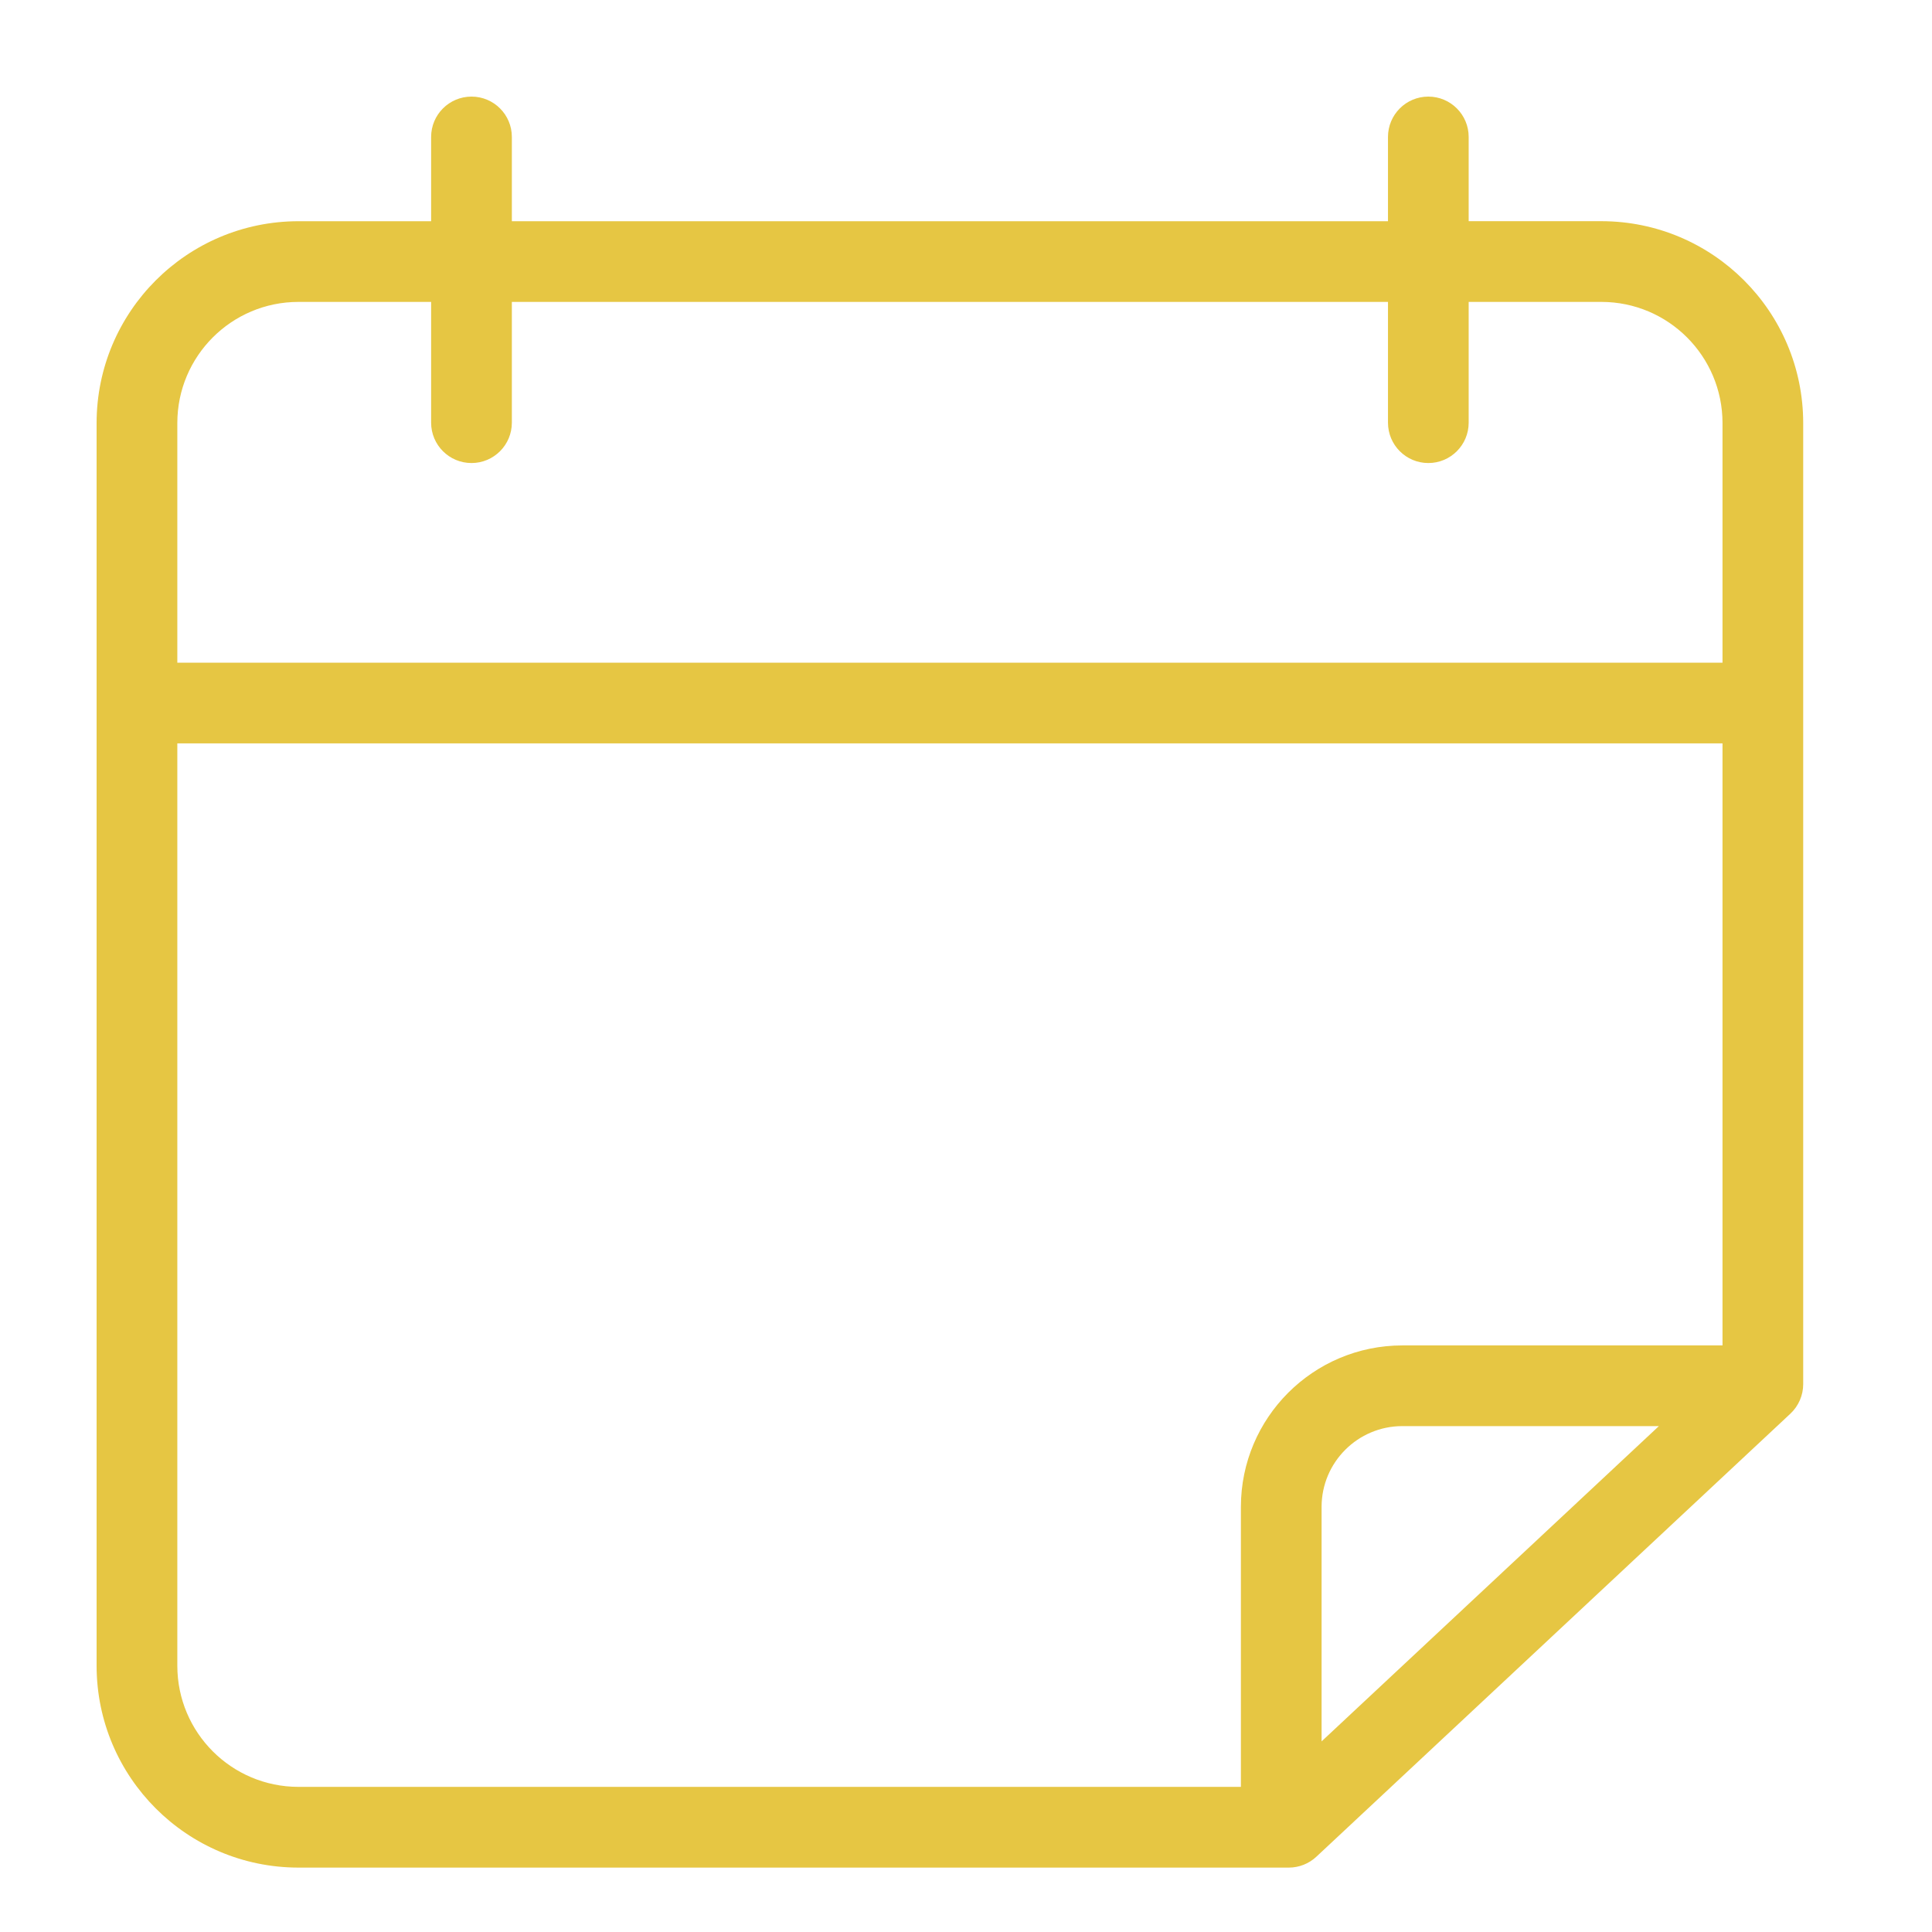 <svg width="60" height="60" viewBox="0 0 60 60" fill="none" xmlns="http://www.w3.org/2000/svg">
<path d="M49.734 6.869H45.611V4.253C45.611 3.561 45.05 3 44.358 3C43.666 3 43.105 3.561 43.105 4.253V6.87H15.896V4.253C15.896 3.561 15.335 3 14.643 3C13.95 3 13.389 3.561 13.389 4.253V6.87H9.266C5.807 6.874 3.004 9.677 3 13.136V51.734C3.004 55.193 5.807 57.996 9.266 58H40.025C40.343 58 40.649 57.879 40.881 57.662L55.603 43.902C55.856 43.664 56 43.333 56 42.986V13.135C55.996 9.676 53.193 6.873 49.734 6.869ZM9.266 9.376H13.389V13.126C13.389 13.819 13.95 14.38 14.643 14.38C15.335 14.38 15.896 13.819 15.896 13.126V9.376H43.105V13.126C43.105 13.819 43.666 14.38 44.358 14.38C45.05 14.38 45.611 13.819 45.611 13.126V9.376H49.735C51.81 9.378 53.492 11.06 53.494 13.135V20.58H5.507V13.135C5.509 11.06 7.191 9.378 9.266 9.376ZM5.507 51.733V23.086H53.494V41.783H43.55C40.782 41.786 38.54 44.028 38.537 46.796V55.493H9.266C7.191 55.49 5.509 53.809 5.507 51.733ZM51.517 44.29L41.043 54.08V46.796C41.045 45.412 42.166 44.291 43.55 44.289L51.517 44.29Z" fill="#E6C643"/>
</svg>
